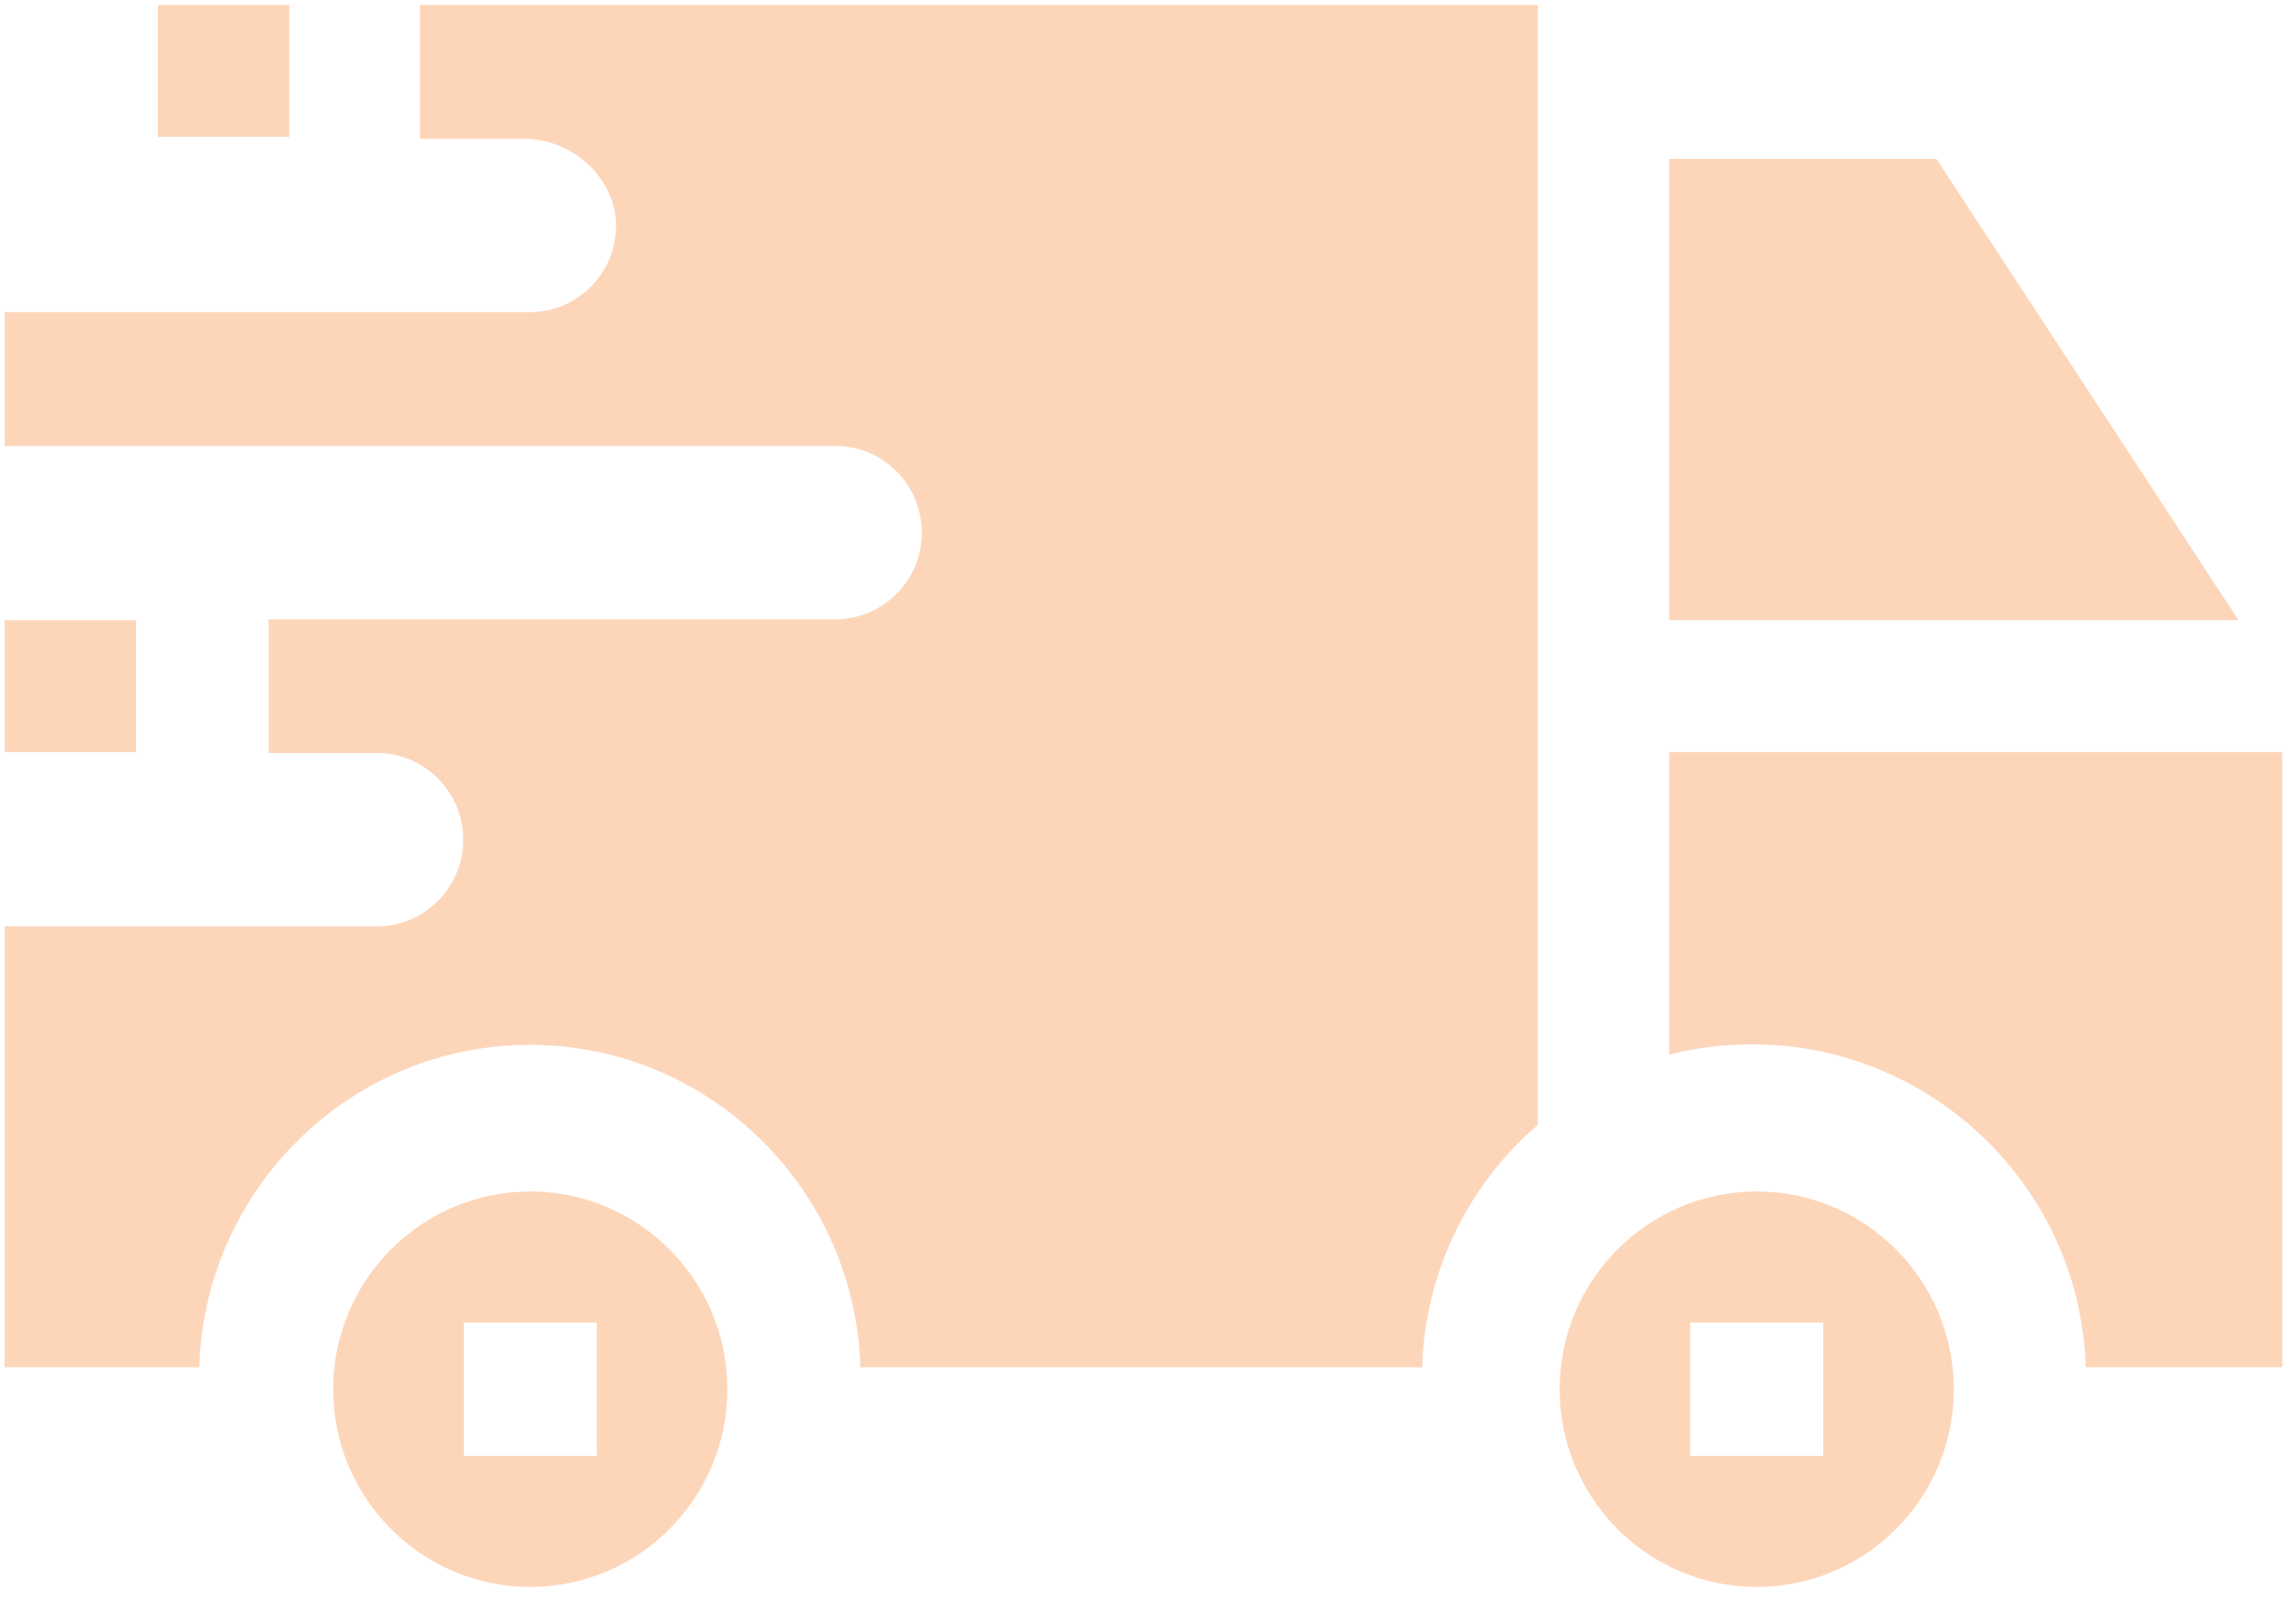 <svg width="99" height="69" viewBox="0 0 99 69" fill="none" xmlns="http://www.w3.org/2000/svg">
<path fill-rule="evenodd" clip-rule="evenodd" d="M6.811 0.217H12.477V5.901H6.811V0.217ZM0.2 26.741H5.866V32.424H0.2V26.741ZM22.616 5.986H18.107V0.217H66.305V48.501C63.353 51.044 61.446 54.774 61.324 58.948H37.098C36.872 51.245 30.568 45.048 22.846 45.048C15.123 45.048 8.819 51.245 8.593 58.948H0.2V39.939H16.254C18.305 39.939 19.974 38.263 19.974 36.203C19.974 34.143 18.305 32.467 16.254 32.467H11.582V26.698H36.028C38.079 26.698 39.748 25.023 39.748 22.963C39.748 20.903 38.079 19.227 36.028 19.227H0.2V13.458H22.846C24.897 13.458 26.565 11.782 26.565 9.722C26.565 7.732 24.72 5.986 22.616 5.986ZM67.249 59.895C67.249 55.194 71.062 51.37 75.748 51.37C80.434 51.37 84.247 55.194 84.247 59.895C84.247 64.596 80.434 68.42 75.748 68.42C71.062 68.42 67.249 64.596 67.249 59.895ZM72.883 62.769H78.613V57.021H72.883V62.769ZM71.971 6.848H83.493L96.524 26.741H71.971V6.848ZM71.971 32.424V45.471C73.111 45.181 74.305 45.026 75.535 45.026C83.337 45.026 89.705 51.233 89.933 58.948H98.413V32.424H71.971ZM22.864 51.37C18.178 51.37 14.365 55.194 14.365 59.895C14.365 64.596 18.178 68.42 22.864 68.42C27.551 68.42 31.363 64.596 31.363 59.895C31.363 55.194 27.551 51.37 22.864 51.37ZM25.729 62.769H20V57.021H25.729V62.769Z" fill="#FDD6BA"/>
</svg>
